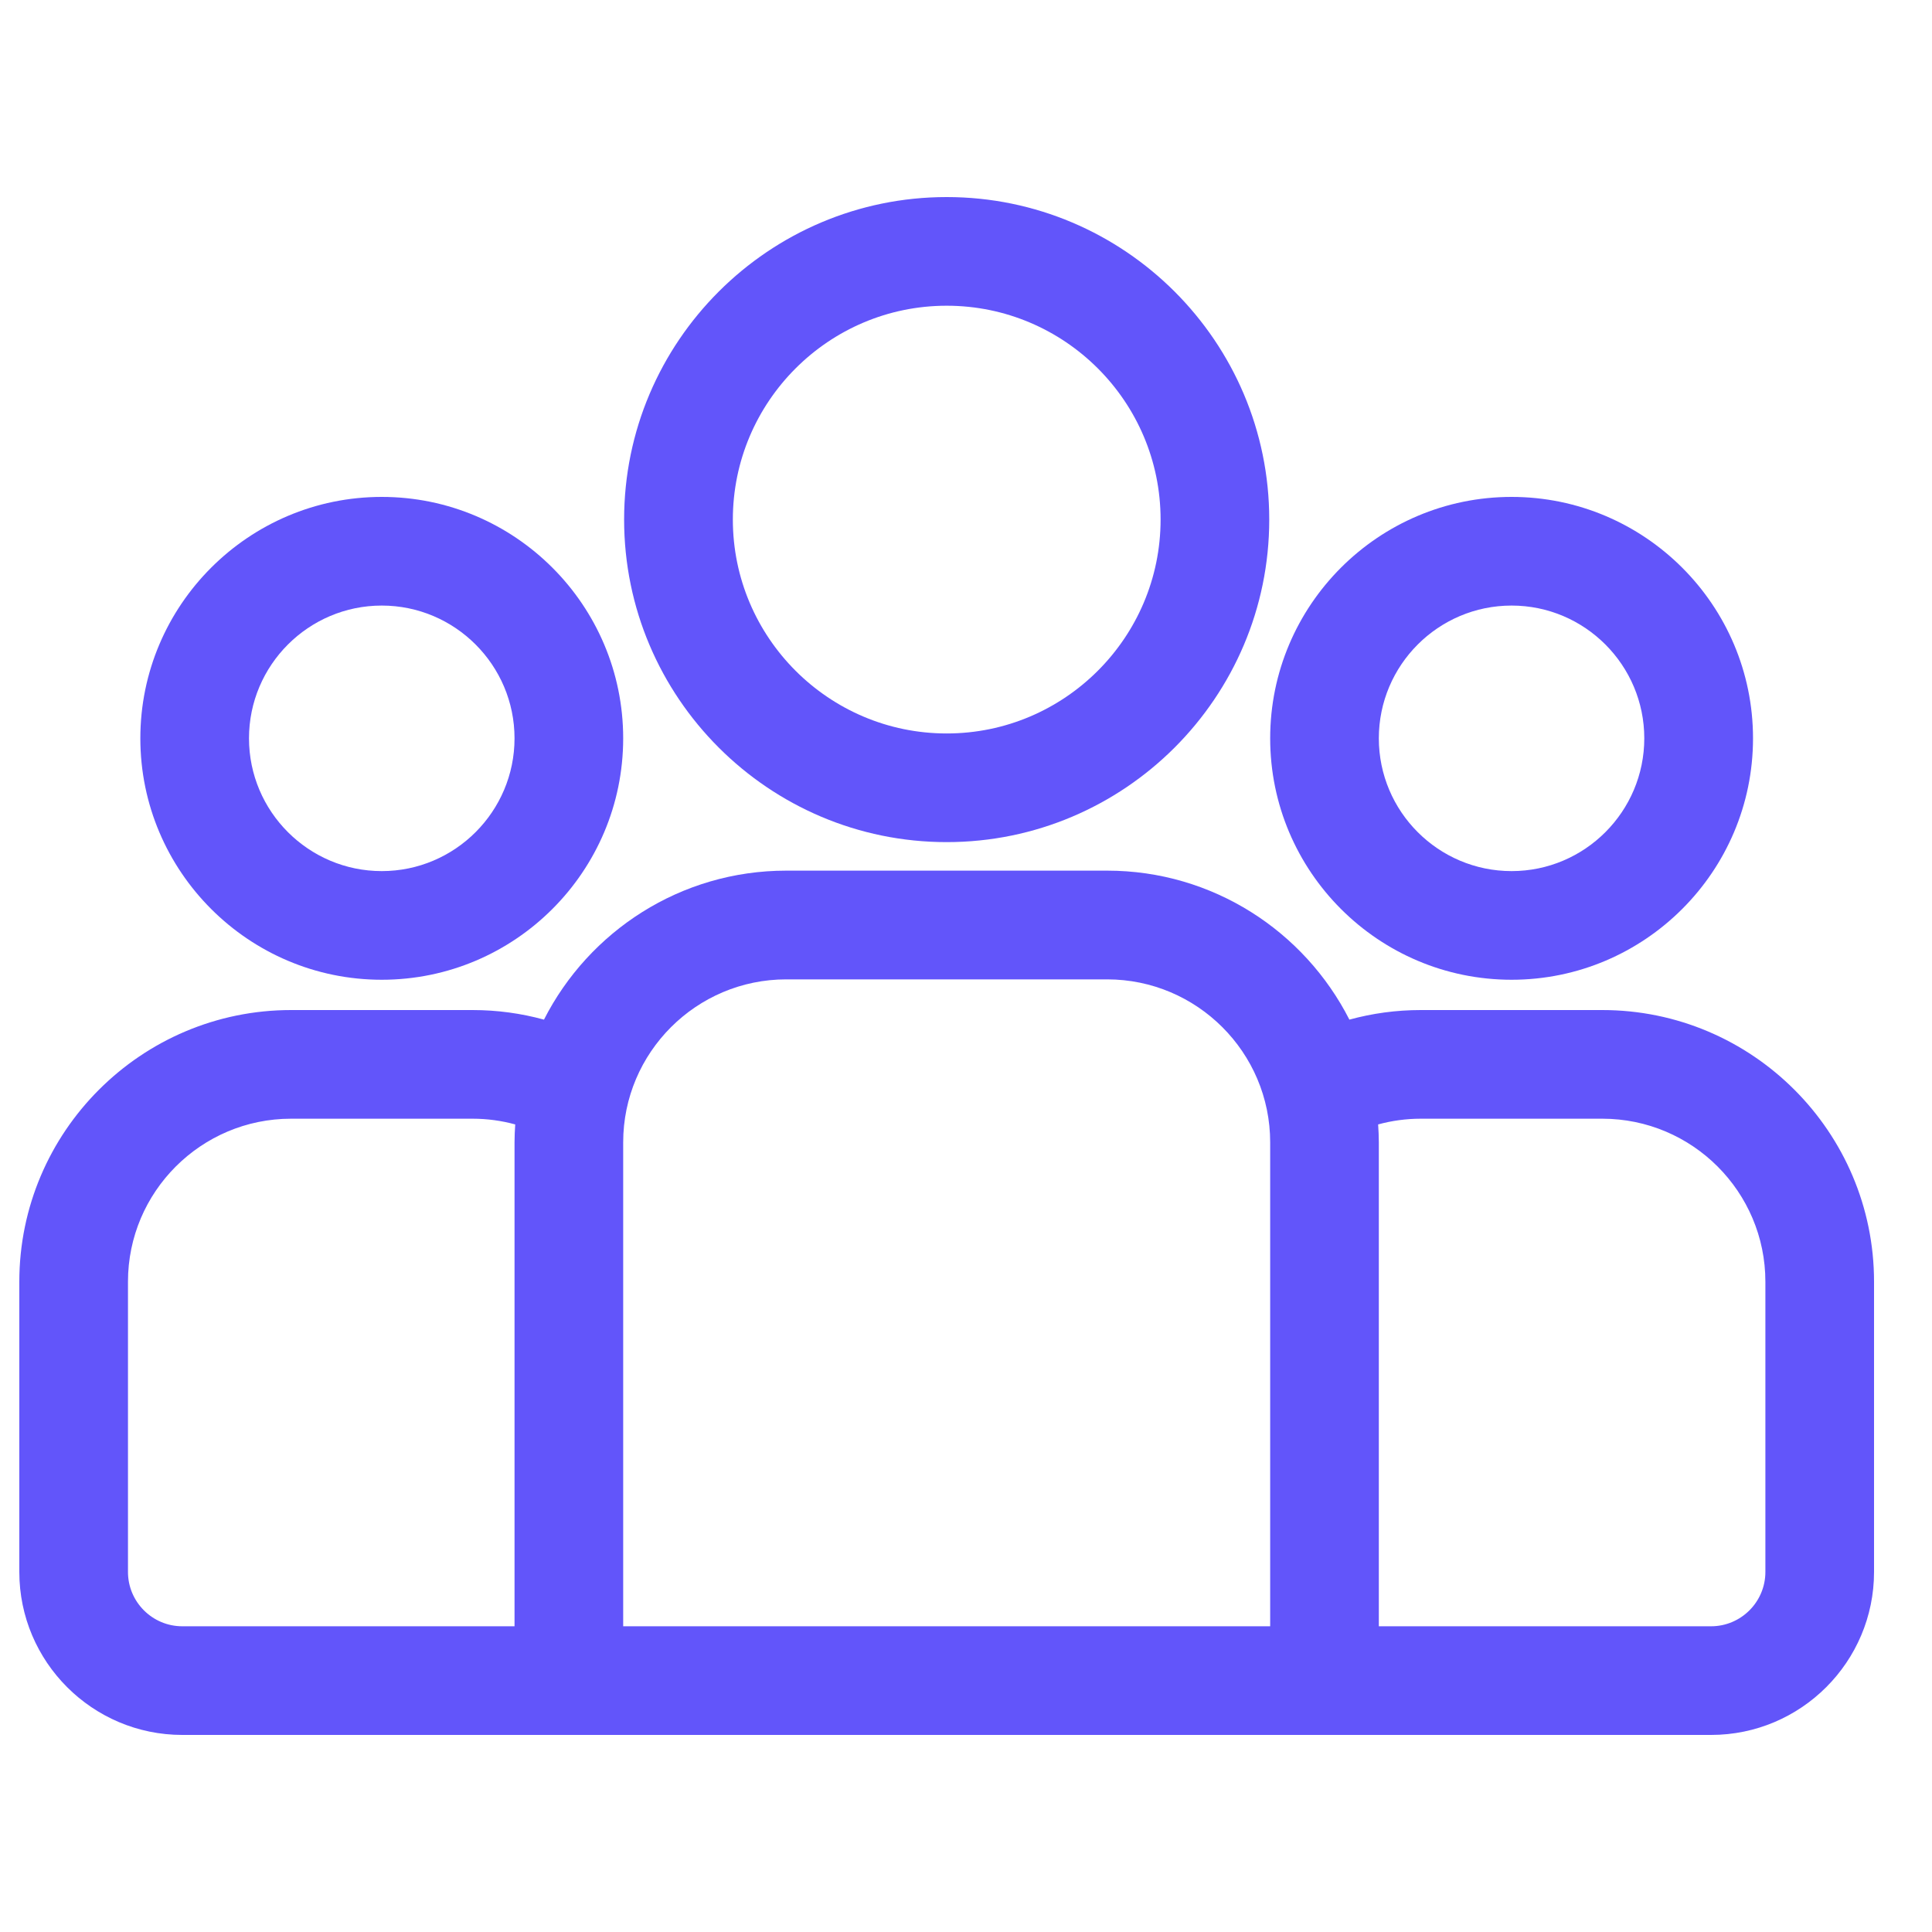 <svg width="25" height="25" viewBox="0 0 25 25" fill="none" xmlns="http://www.w3.org/2000/svg">
<g clip-path="url(#clip0_109_661)">
<path d="M20.734 13.07H18.385C18.065 13.07 17.756 13.113 17.461 13.194C16.88 12.051 15.694 11.266 14.326 11.266H10.174C8.806 11.266 7.62 12.051 7.039 13.194C6.744 13.113 6.435 13.07 6.115 13.07H3.766C1.827 13.07 0.25 14.647 0.25 16.585V20.341C0.25 21.504 1.196 22.45 2.359 22.45H22.141C23.304 22.45 24.25 21.504 24.25 20.341V16.585C24.25 14.647 22.673 13.07 20.734 13.07ZM6.658 14.782V21.044H2.359C1.972 21.044 1.656 20.729 1.656 20.341V16.585C1.656 15.422 2.603 14.476 3.766 14.476H6.115C6.306 14.476 6.491 14.502 6.667 14.55C6.662 14.627 6.658 14.704 6.658 14.782ZM16.436 21.044H8.064V14.782C8.064 13.619 9.011 12.673 10.174 12.673H14.326C15.489 12.673 16.436 13.619 16.436 14.782V21.044ZM22.844 20.341C22.844 20.729 22.528 21.044 22.141 21.044H17.842V14.782C17.842 14.704 17.838 14.627 17.833 14.55C18.009 14.502 18.194 14.476 18.385 14.476H20.734C21.898 14.476 22.844 15.422 22.844 16.585V20.341Z" fill="#6255FA"/>
<path d="M4.94 6.43C3.218 6.43 1.816 7.831 1.816 9.554C1.816 11.277 3.218 12.678 4.94 12.678C6.663 12.678 8.064 11.277 8.064 9.554C8.064 7.831 6.663 6.43 4.94 6.43ZM4.94 11.272C3.993 11.272 3.222 10.501 3.222 9.554C3.222 8.607 3.993 7.836 4.94 7.836C5.887 7.836 6.658 8.607 6.658 9.554C6.658 10.501 5.887 11.272 4.94 11.272Z" fill="#6255FA"/>
<path d="M12.25 2.55C9.949 2.55 8.076 4.422 8.076 6.723C8.076 9.025 9.949 10.897 12.25 10.897C14.551 10.897 16.424 9.025 16.424 6.723C16.424 4.422 14.551 2.55 12.25 2.55ZM12.25 9.491C10.724 9.491 9.483 8.249 9.483 6.723C9.483 5.198 10.724 3.956 12.25 3.956C13.776 3.956 15.018 5.197 15.018 6.723C15.018 8.249 13.776 9.491 12.25 9.491Z" fill="#6255FA"/>
<path d="M19.56 6.43C17.837 6.43 16.436 7.831 16.436 9.554C16.436 11.277 17.837 12.678 19.56 12.678C21.282 12.678 22.684 11.277 22.684 9.554C22.684 7.831 21.282 6.43 19.56 6.43ZM19.56 11.272C18.612 11.272 17.842 10.501 17.842 9.554C17.842 8.607 18.612 7.836 19.56 7.836C20.507 7.836 21.277 8.607 21.277 9.554C21.277 10.501 20.507 11.272 19.56 11.272Z" fill="#6255FA"/>
</g>
<defs>
<clipPath id="clip0_109_661">
<rect width="24" height="24" fill="white" transform="translate(0.25 0.5)"/>
</clipPath>
</defs>
</svg>

